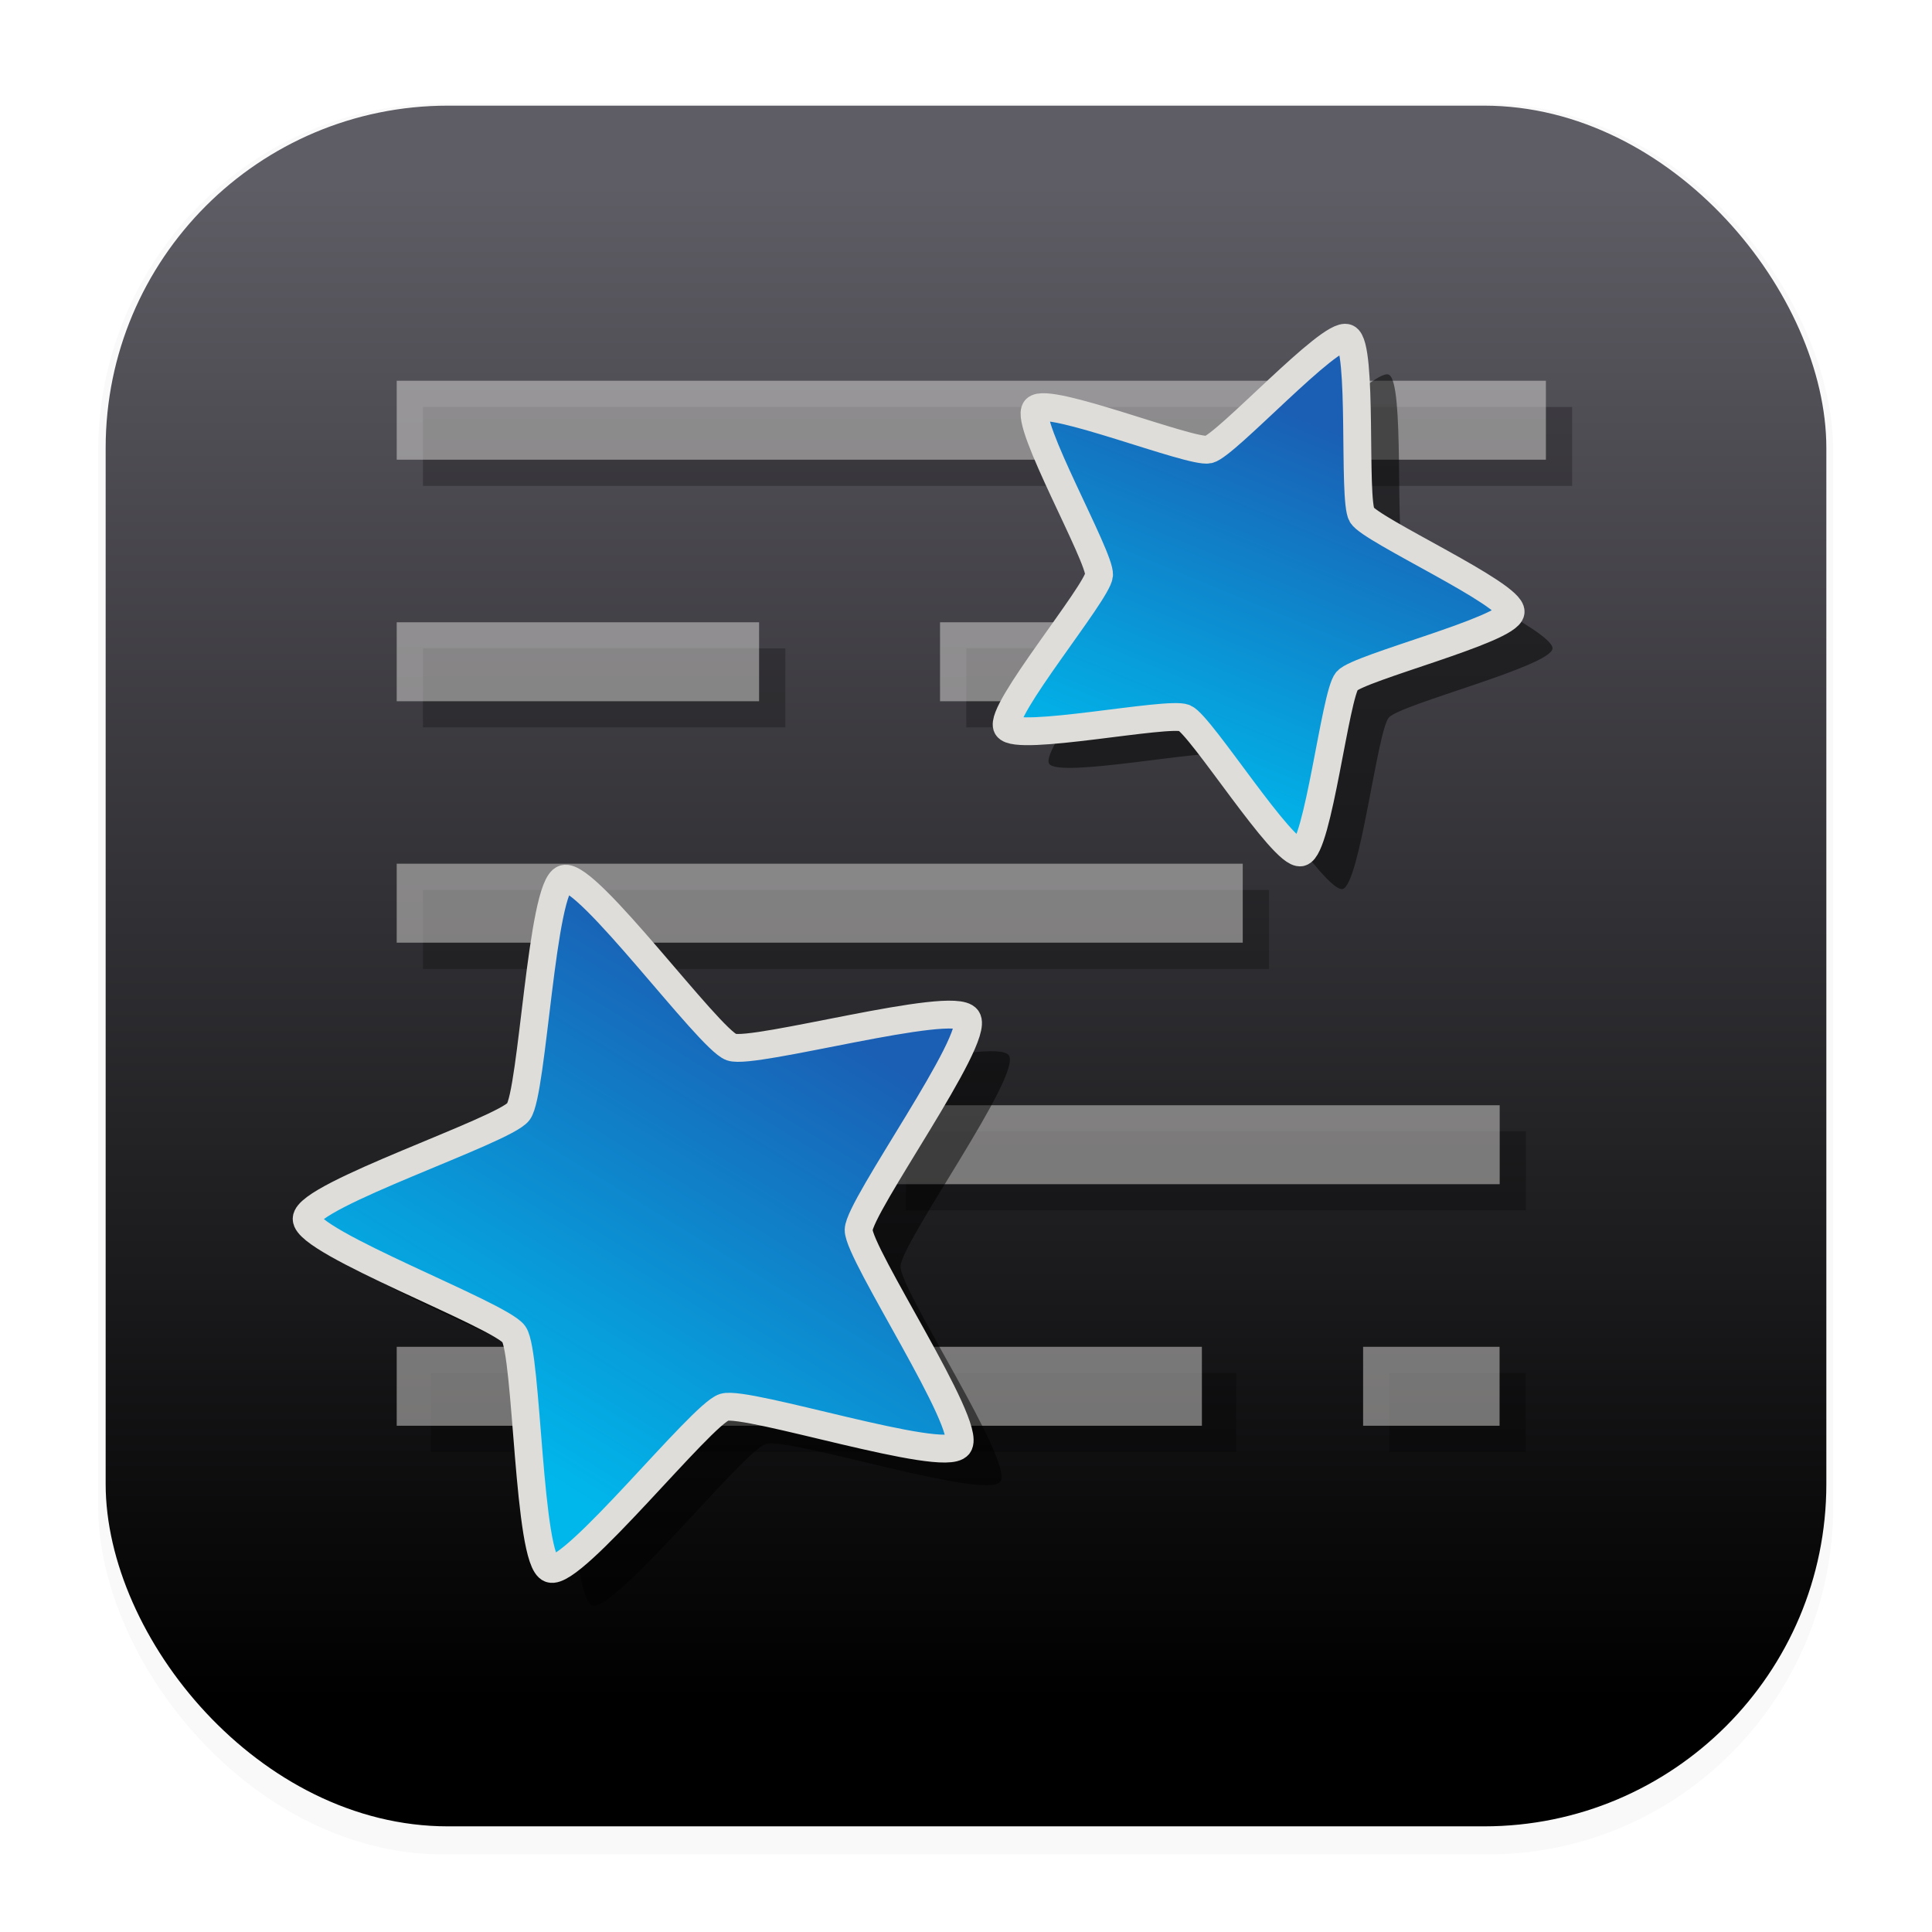 <svg width="64" height="64" version="1.1" viewBox="0 0 16.933 16.933" xmlns="http://www.w3.org/2000/svg">
 <defs>
  <filter id="filter1178" x="-.048" y="-.048" width="1.096" height="1.096" color-interpolation-filters="sRGB">
   <feGaussianBlur stdDeviation="0.307"/>
  </filter>
  <linearGradient id="linearGradient2638" x1="8.292" x2="8.292" y1="1.61" y2="14.91" gradientUnits="userSpaceOnUse">
   <stop stop-color="#5e5c64" offset="0"/>
   <stop stop-color="#000000" offset="1"/>
  </linearGradient>
  <linearGradient id="linearGradient3179" x1="83.861" x2="82.109" y1="-13.167" y2="-31.154" gradientUnits="userSpaceOnUse">
   <stop stop-color="#00b7eb" offset="0"/>
   <stop stop-color="#1a5fb4" offset="1"/>
  </linearGradient>
  <linearGradient id="linearGradient3507" x1="77.048" x2="89.294" y1="-16.441" y2="-29.286" gradientUnits="userSpaceOnUse">
   <stop stop-color="#00b7eb" offset="0"/>
   <stop stop-color="#1a5fb4" offset="1"/>
  </linearGradient>
  <filter id="filter3699" x="-.075" y="-.075" width="1.151" height="1.149" color-interpolation-filters="sRGB">
   <feGaussianBlur stdDeviation="0.333"/>
  </filter>
  <filter id="filter4040" x="-.868" y="-1.501" width="2.736" height="4.002" color-interpolation-filters="sRGB">
   <feGaussianBlur stdDeviation="0.433"/>
  </filter>
 </defs>
 <g stroke-linecap="round" stroke-linejoin="round">
  <rect transform="matrix(.991 0 0 1 .073 .002)" x=".794" y=".905" width="15.346" height="15.346" rx="3.053" ry="3.053" fill="#000000" filter="url(#filter1178)" opacity=".15" stroke-width="1.249" style="mix-blend-mode:normal"/>
  <rect x=".926" y=".926" width="15.081" height="15.081" rx="3" ry="3" fill="url(#linearGradient2638)" stroke-width="1.227"/>
  <rect x=".012" y=".006" width="16.924" height="16.927" fill="none" opacity=".15" stroke-width="1.052"/>
 </g>
 <g fill="#000000">
  <rect x="3.707" y="7.8" width="7.415" height=".692" filter="url(#filter4040)" opacity=".5"/>
  <rect x="8.469" y="5.683" width="3.176" height=".692" filter="url(#filter4040)" opacity=".5"/>
  <rect x="3.707" y="3.567" width="10.072" height=".692" filter="url(#filter4040)" opacity=".5"/>
  <rect x="7.94" y="9.916" width="5.434" height=".692" filter="url(#filter4040)" opacity=".5"/>
  <rect transform="matrix(1.299 0 0 1 -1.039 0)" x="3.707" y="12.033" width="5.434" height=".692" filter="url(#filter4040)" opacity=".5" stroke-width=".877"/>
  <rect x="3.707" y="5.683" width="3.176" height=".692" filter="url(#filter4040)" opacity=".5"/>
  <rect x="12.176" y="12.033" width="1.196" height=".692" filter="url(#filter4040)" opacity=".5"/>
 </g>
 <g fill="#deddda">
  <rect x="3.477" y="7.57" width="7.415" height=".692" opacity=".5"/>
  <rect x="8.239" y="5.454" width="3.176" height=".692" opacity=".5"/>
  <rect x="3.477" y="3.337" width="10.072" height=".692" opacity=".5"/>
  <rect x="7.71" y="9.687" width="5.434" height=".692" opacity=".5"/>
  <rect x="3.477" y="11.804" width="7.057" height=".692" opacity=".5"/>
  <rect x="3.477" y="5.454" width="3.176" height=".692" opacity=".5"/>
  <rect x="11.947" y="11.804" width="1.196" height=".692" opacity=".5"/>
 </g>
 <g transform="translate(.367 .321)" fill="#000000" filter="url(#filter3699)" opacity=".5">
  <path transform="matrix(.259 -.055 .055 .259 -14.468 21.364)" d="m91.309-14.195c-0.594 0.514-6.542-2.902-7.324-2.836-0.783 0.067-6.068 4.438-6.74 4.032s0.739-7.118 0.433-7.842-6.096-4.399-5.918-5.164c0.179-0.765 6.998-1.497 7.592-2.011 0.594-0.514 2.3-7.157 3.083-7.224 0.783-0.067 3.587 6.193 4.259 6.599s7.518-0.024 7.823 0.7c0.305 0.724-4.782 5.325-4.96 6.09-0.179 0.765 2.346 7.142 1.752 7.656z" opacity="1"/>
  <path transform="matrix(.175 .093 -.093 .175 -5.899 1.463)" d="m91.309-14.195c-0.594 0.514-6.542-2.902-7.324-2.836-0.783 0.067-6.068 4.438-6.74 4.032s0.739-7.118 0.433-7.842-6.096-4.399-5.918-5.164c0.179-0.765 6.998-1.497 7.592-2.011 0.594-0.514 2.3-7.157 3.083-7.224 0.783-0.067 3.587 6.193 4.259 6.599s7.518-0.024 7.823 0.7c0.305 0.724-4.782 5.325-4.96 6.09-0.179 0.765 2.346 7.142 1.752 7.656z" opacity="1"/>
 </g>
 <g stroke="#deddda" stroke-linecap="round" stroke-linejoin="round">
  <path transform="matrix(.259 -.055 .055 .259 -14.468 21.364)" d="m91.309-14.195c-0.594 0.514-6.542-2.902-7.324-2.836-0.783 0.067-6.068 4.438-6.74 4.032s0.739-7.118 0.433-7.842-6.096-4.399-5.918-5.164c0.179-0.765 6.998-1.497 7.592-2.011 0.594-0.514 2.3-7.157 3.083-7.224 0.783-0.067 3.587 6.193 4.259 6.599s7.518-0.024 7.823 0.7c0.305 0.724-4.782 5.325-4.96 6.09-0.179 0.765 2.346 7.142 1.752 7.656z" fill="url(#linearGradient3507)" stroke-width=".922"/>
  <path transform="matrix(.175 .093 -.093 .175 -5.899 1.463)" d="m91.309-14.195c-0.594 0.514-6.542-2.902-7.324-2.836-0.783 0.067-6.068 4.438-6.74 4.032s0.739-7.118 0.433-7.842-6.096-4.399-5.918-5.164c0.179-0.765 6.998-1.497 7.592-2.011 0.594-0.514 2.3-7.157 3.083-7.224 0.783-0.067 3.587 6.193 4.259 6.599s7.518-0.024 7.823 0.7c0.305 0.724-4.782 5.325-4.96 6.09-0.179 0.765 2.346 7.142 1.752 7.656z" fill="url(#linearGradient3179)" stroke-width="1.23"/>
 </g>
</svg>
